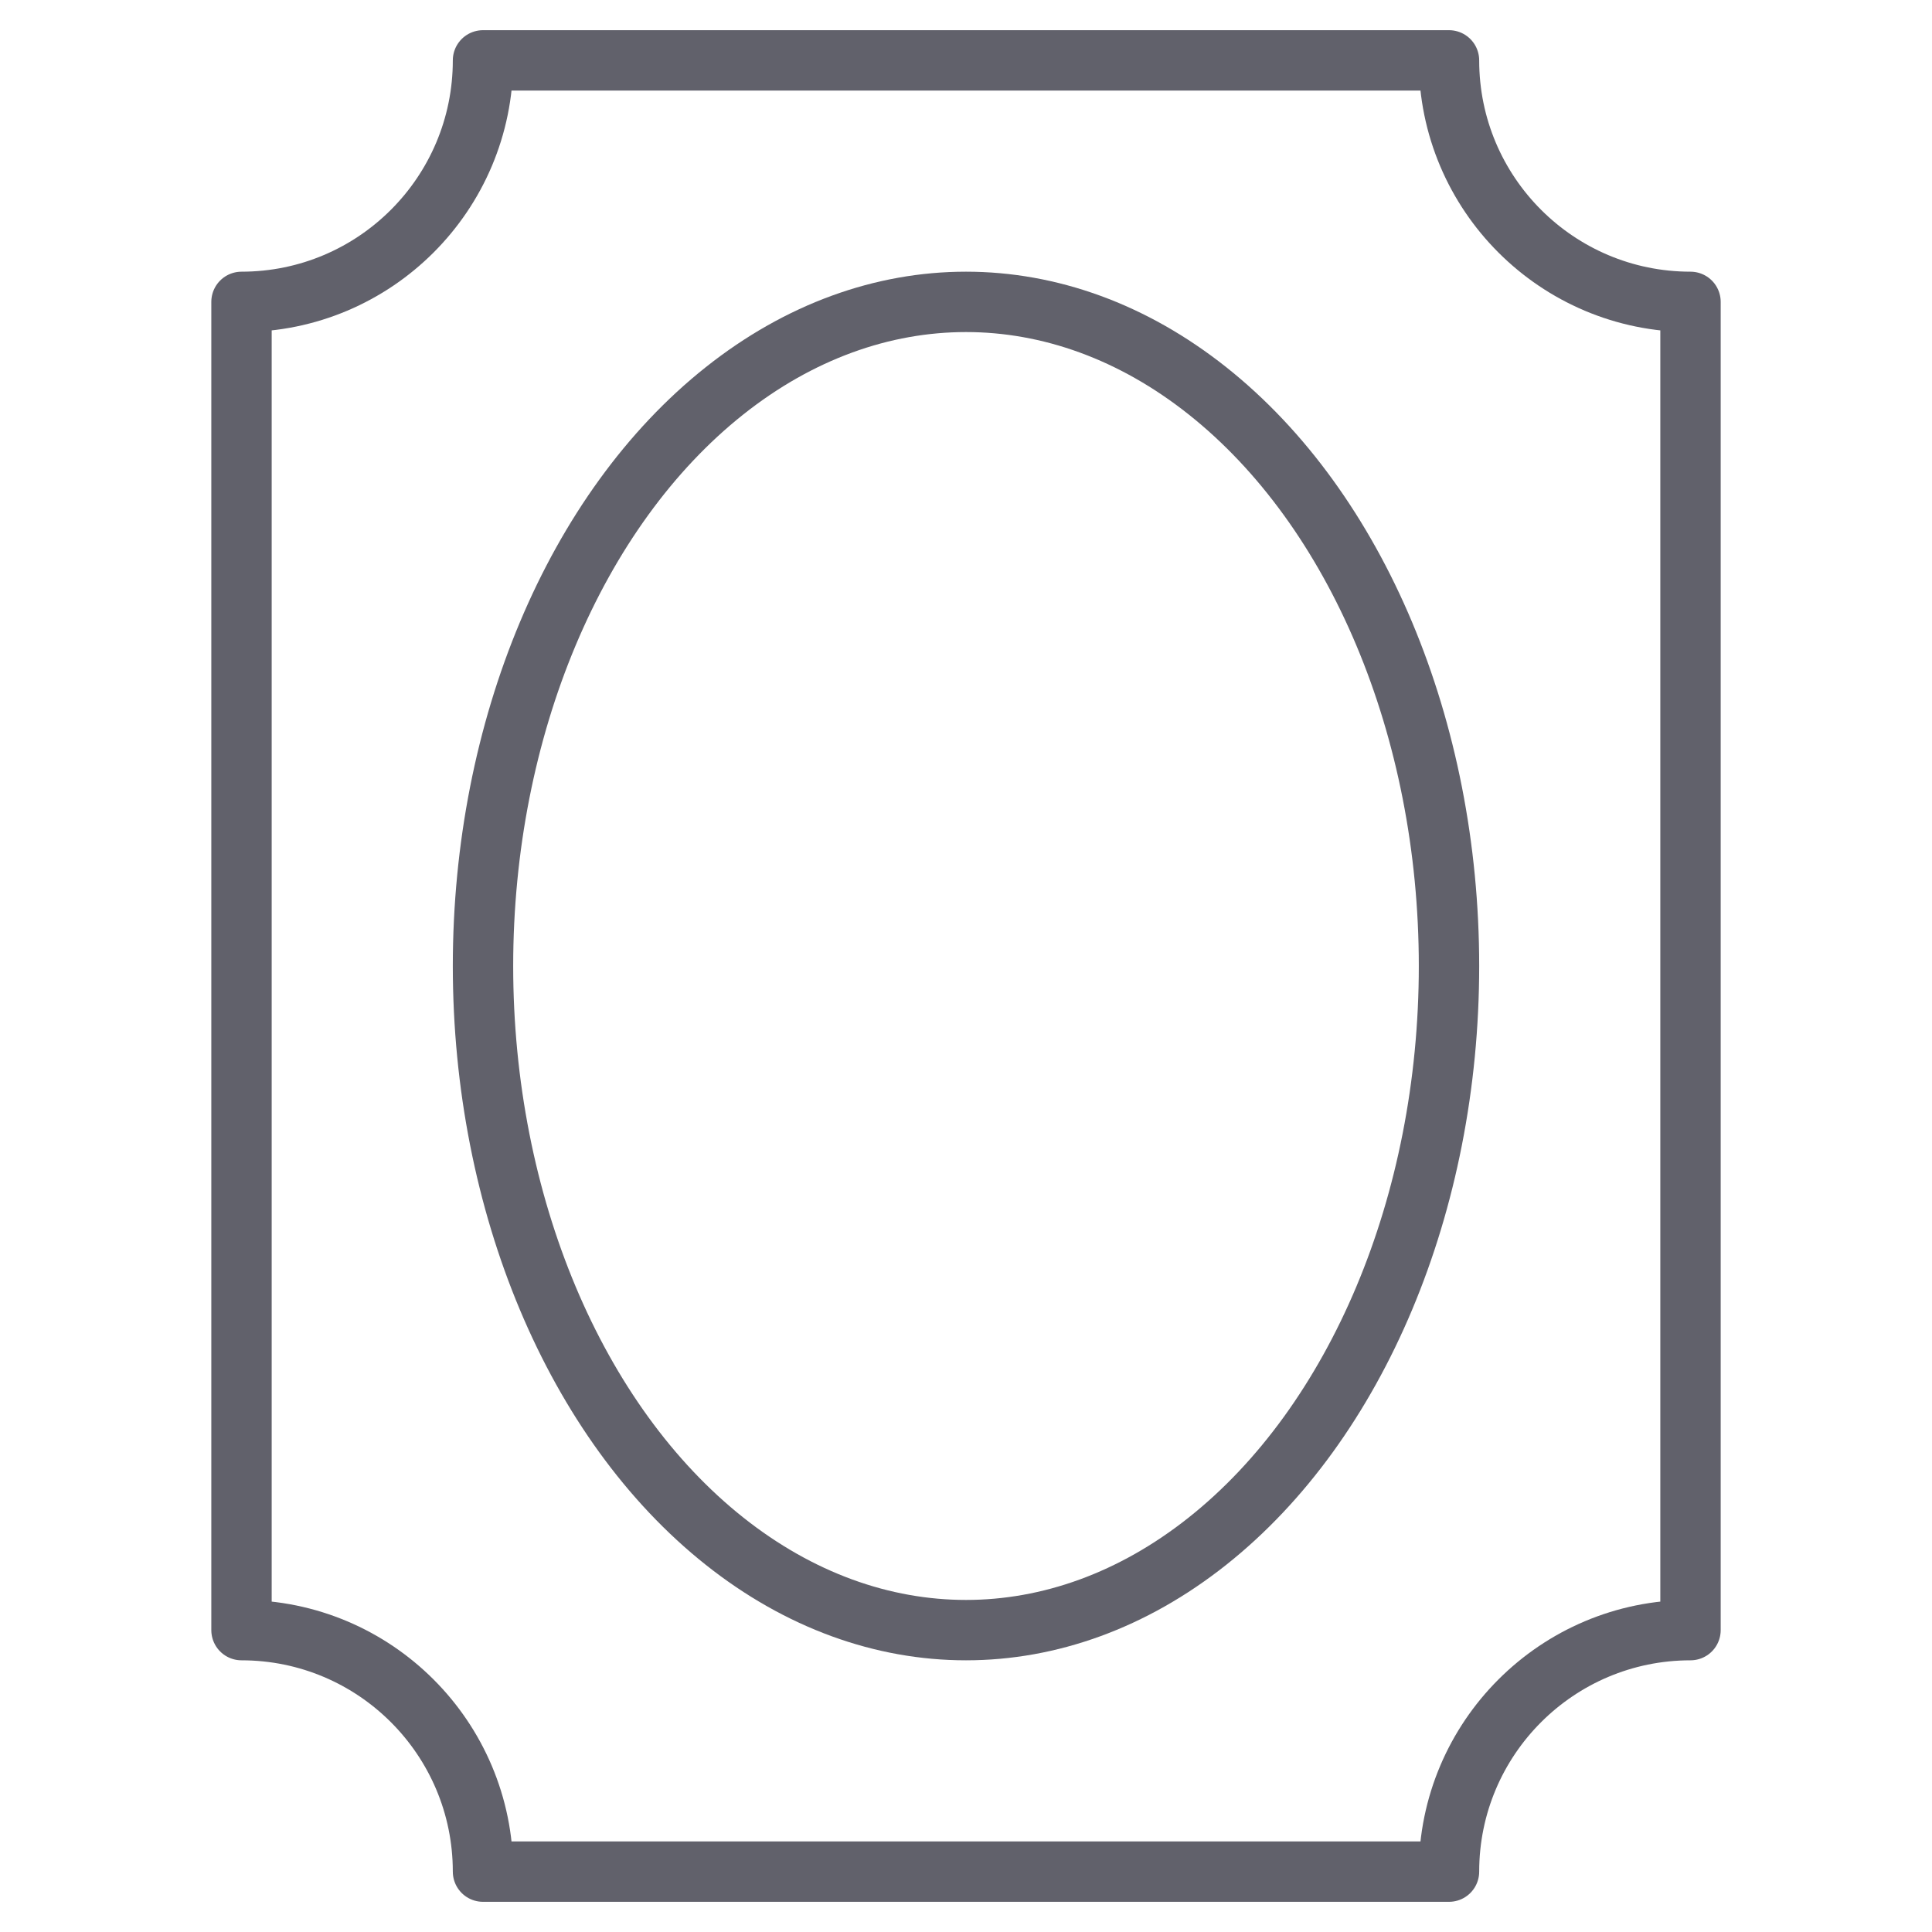 <svg xmlns="http://www.w3.org/2000/svg" height="64" width="64" viewBox="0 0 64 64"><title>frame 3</title><g stroke-linecap="round" fill="#61616b" stroke-linejoin="round" class="nc-icon-wrapper"><ellipse data-color="color-2" fill="none" stroke="#61616b" stroke-width="2" cx="32" cy="32" rx="16" ry="22"></ellipse> <path fill="none" stroke="#61616b" stroke-width="2" d="M56,54V10 c-4.418,0-8-3.582-8-8H16c0,4.418-3.582,8-8,8v44c4.418,0,8,3.582,8,8h32C48,57.582,51.582,54,56,54z"></path></g></svg>